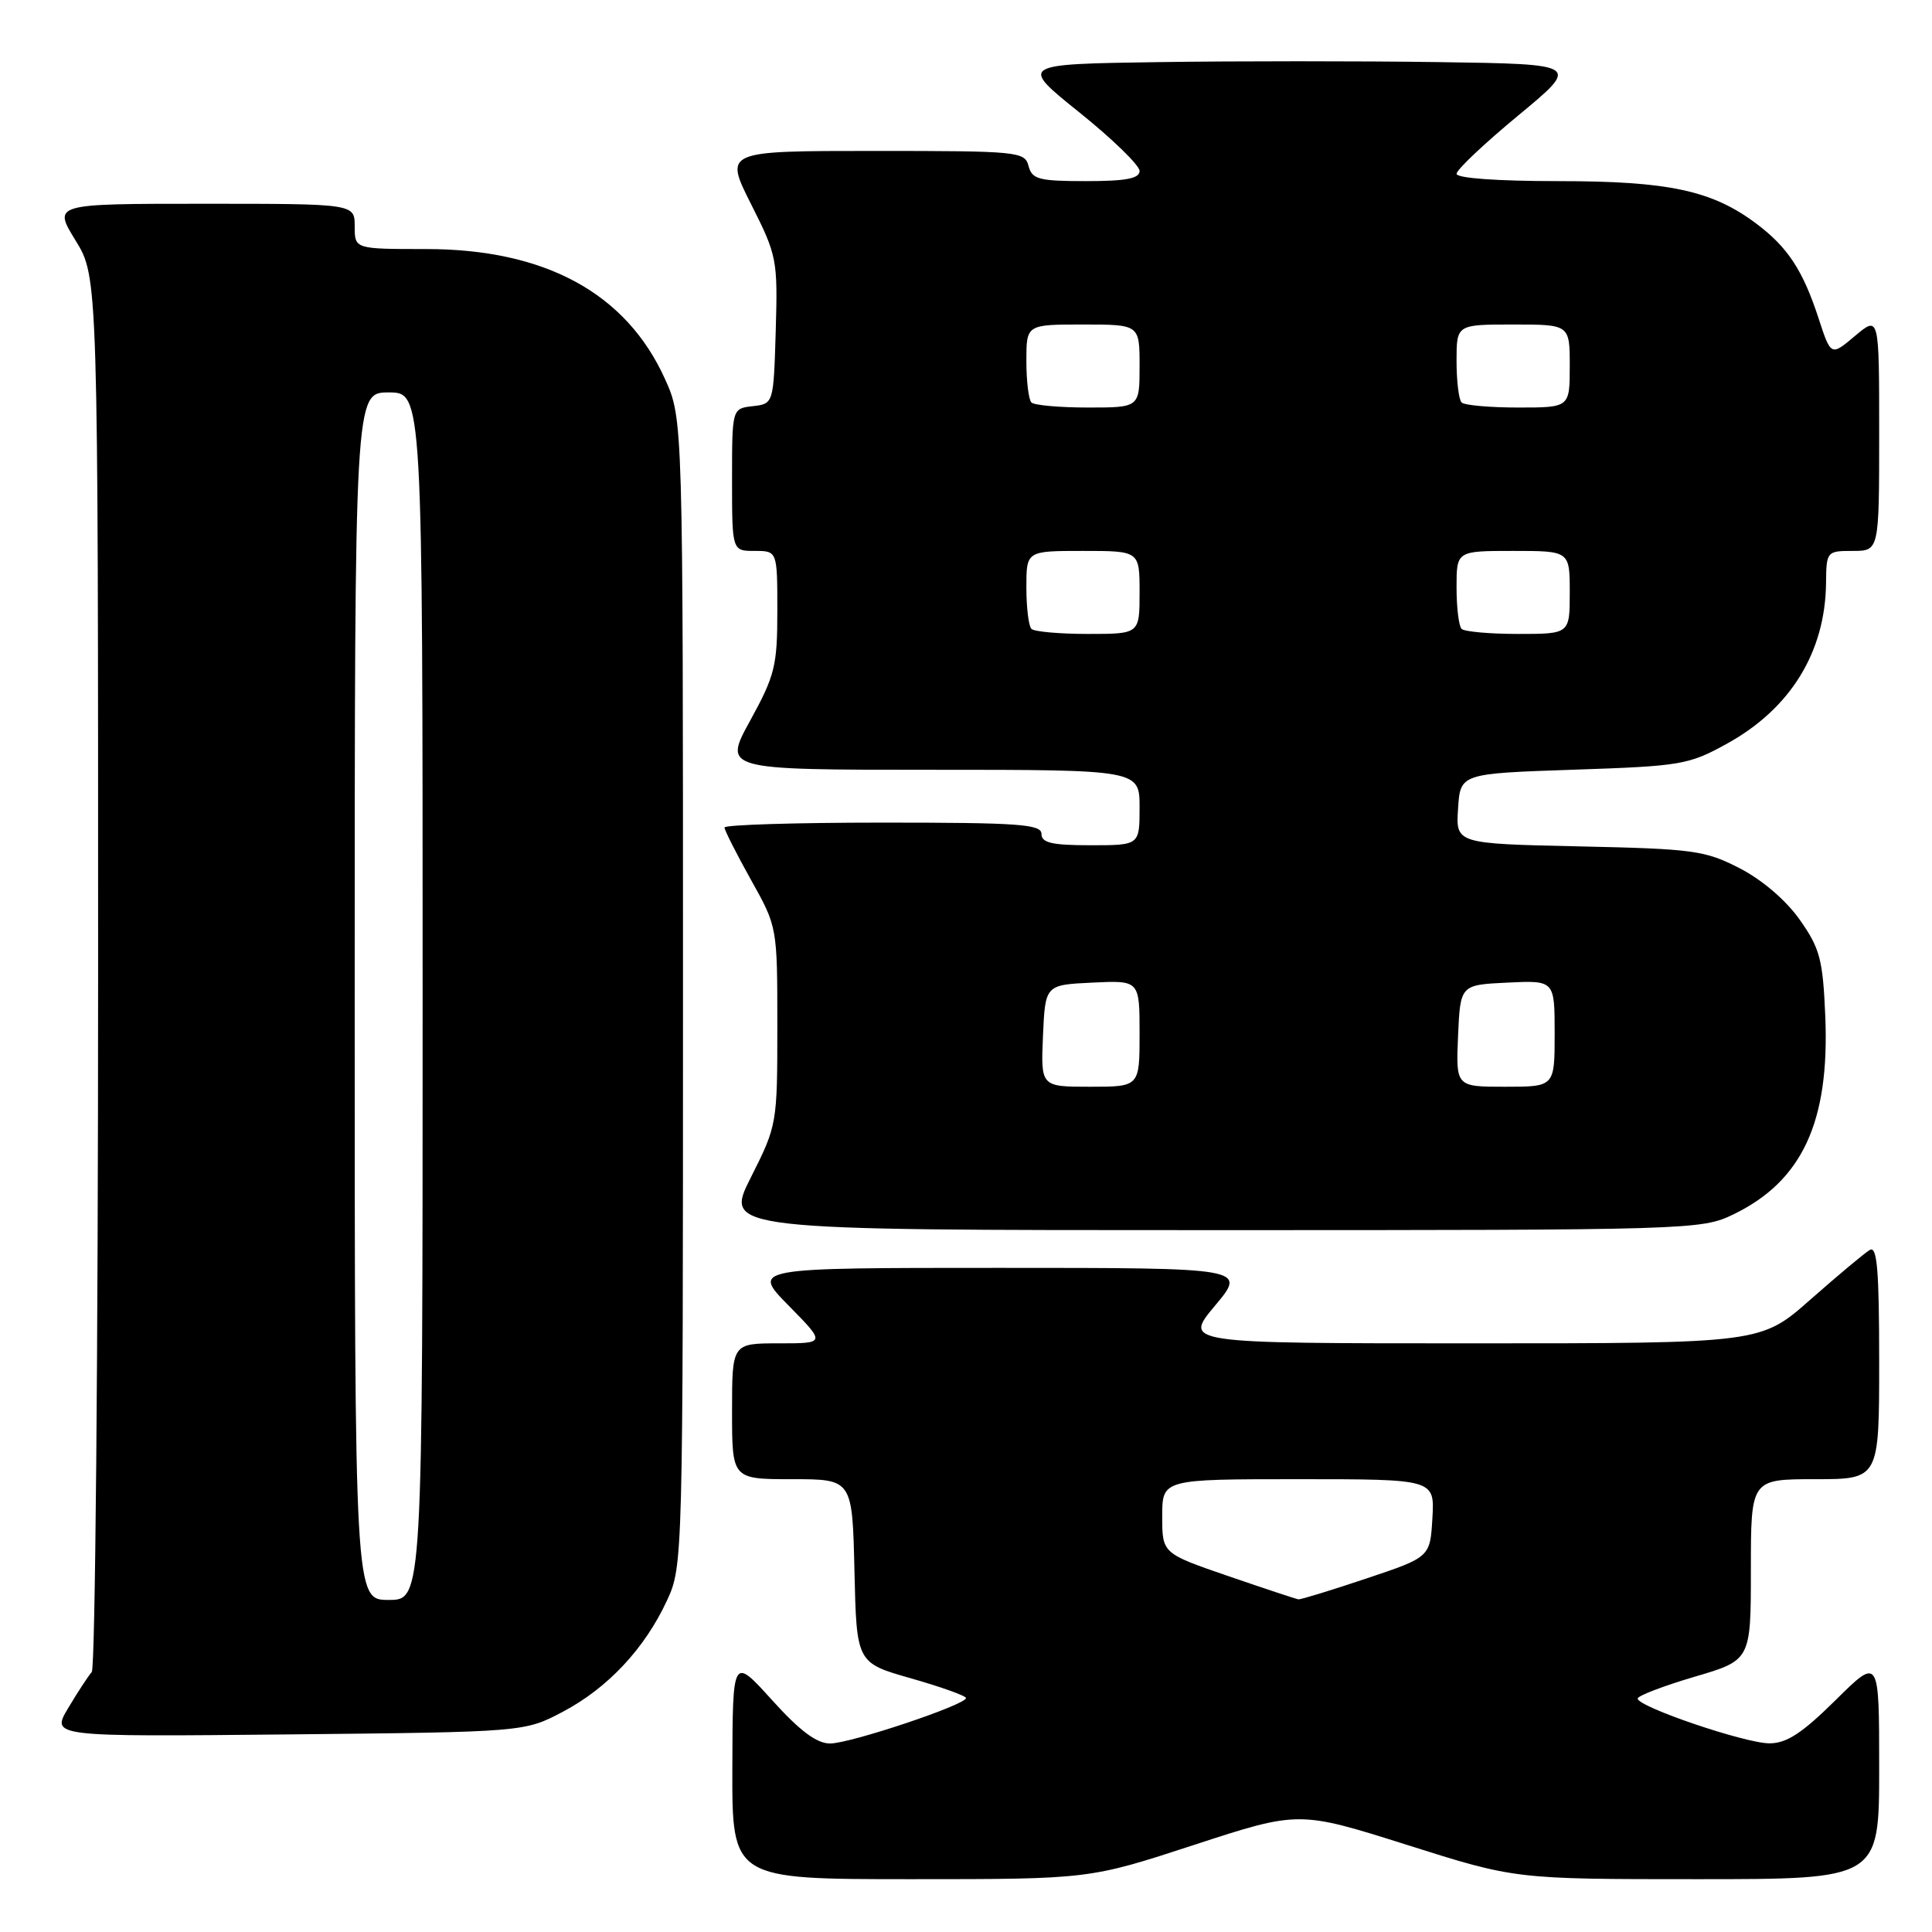 <?xml version="1.0" encoding="UTF-8" standalone="no"?>
<!DOCTYPE svg PUBLIC "-//W3C//DTD SVG 1.1//EN" "http://www.w3.org/Graphics/SVG/1.1/DTD/svg11.dtd" >
<svg xmlns="http://www.w3.org/2000/svg" xmlns:xlink="http://www.w3.org/1999/xlink" version="1.1" viewBox="0 0 256 256">
 <g >
 <path fill="currentColor"
d=" M 158.22 244.46 C 172.10 239.93 172.10 239.93 186.44 244.46 C 200.77 249.00 200.77 249.00 224.89 249.00 C 249.00 249.00 249.00 249.00 249.00 234.28 C 249.00 219.56 249.00 219.56 243.22 225.28 C 238.80 229.65 236.74 231.00 234.47 231.00 C 231.26 231.01 217.00 226.16 217.00 225.07 C 217.00 224.70 220.38 223.41 224.50 222.19 C 232.00 219.99 232.00 219.99 232.00 207.99 C 232.00 196.00 232.00 196.00 240.50 196.00 C 249.00 196.00 249.00 196.00 249.00 180.44 C 249.00 168.26 248.73 165.04 247.75 165.63 C 247.06 166.03 243.54 168.99 239.91 172.18 C 233.33 178.00 233.33 178.00 195.07 178.00 C 156.81 178.00 156.81 178.00 161.00 173.00 C 165.19 168.00 165.19 168.00 132.38 168.00 C 99.58 168.00 99.58 168.00 104.50 173.00 C 109.42 178.00 109.42 178.00 103.21 178.00 C 97.00 178.00 97.00 178.00 97.00 187.00 C 97.00 196.00 97.00 196.00 104.97 196.00 C 112.94 196.00 112.94 196.00 113.22 208.17 C 113.50 220.34 113.50 220.34 120.75 222.40 C 124.74 223.54 128.00 224.71 128.00 225.00 C 128.00 225.89 112.67 231.02 110.00 231.02 C 108.22 231.03 105.99 229.36 102.29 225.26 C 97.08 219.50 97.08 219.50 97.04 234.25 C 97.00 249.00 97.00 249.00 120.67 249.00 C 144.34 249.00 144.34 249.00 158.22 244.46 Z  M 74.59 226.81 C 80.54 223.67 85.44 218.43 88.39 212.05 C 90.48 207.55 90.50 206.66 90.50 131.50 C 90.50 55.50 90.50 55.50 88.11 50.21 C 82.97 38.84 72.23 33.00 56.46 33.00 C 47.00 33.00 47.00 33.00 47.00 30.00 C 47.00 27.00 47.00 27.00 27.01 27.00 C 7.02 27.00 7.02 27.00 10.01 31.86 C 13.00 36.72 13.00 36.72 13.00 128.66 C 13.00 179.23 12.62 221.03 12.16 221.55 C 11.70 222.07 10.29 224.22 9.04 226.32 C 6.76 230.13 6.76 230.13 38.13 229.82 C 69.50 229.50 69.50 229.50 74.59 226.81 Z  M 229.69 160.91 C 238.81 156.49 242.44 148.66 241.86 134.67 C 241.54 127.14 241.16 125.68 238.49 121.89 C 236.67 119.30 233.52 116.60 230.52 115.05 C 225.91 112.68 224.41 112.48 209.23 112.15 C 192.90 111.79 192.90 111.79 193.20 107.15 C 193.50 102.50 193.50 102.50 208.50 101.99 C 222.79 101.51 223.75 101.35 228.87 98.52 C 237.26 93.88 241.86 86.40 241.96 77.25 C 242.00 73.07 242.06 73.00 245.50 73.00 C 249.00 73.00 249.00 73.00 249.00 57.41 C 249.00 41.82 249.00 41.82 245.80 44.51 C 242.61 47.20 242.61 47.20 240.97 42.18 C 238.90 35.84 236.90 32.78 232.77 29.67 C 226.89 25.24 221.14 24.00 206.47 24.00 C 198.42 24.00 193.00 23.61 193.00 23.03 C 193.00 22.49 196.69 19.01 201.20 15.28 C 209.39 8.50 209.39 8.50 190.70 8.23 C 180.41 8.08 163.69 8.08 153.53 8.23 C 135.06 8.50 135.06 8.50 143.03 14.90 C 147.41 18.42 151.00 21.91 151.00 22.65 C 151.00 23.66 149.19 24.00 143.91 24.00 C 137.65 24.00 136.75 23.76 136.29 22.00 C 135.79 20.08 134.93 20.00 115.87 20.00 C 95.97 20.00 95.97 20.00 99.52 27.05 C 102.96 33.86 103.06 34.41 102.79 43.80 C 102.50 53.50 102.50 53.50 99.75 53.82 C 97.00 54.13 97.00 54.13 97.00 63.57 C 97.00 73.00 97.00 73.00 100.00 73.00 C 103.00 73.00 103.00 73.00 103.00 80.97 C 103.00 88.23 102.68 89.51 99.41 95.47 C 95.82 102.00 95.82 102.00 123.41 102.00 C 151.00 102.00 151.00 102.00 151.00 107.00 C 151.00 112.00 151.00 112.00 144.50 112.00 C 139.39 112.00 138.00 111.68 138.00 110.50 C 138.00 109.21 135.00 109.00 117.00 109.00 C 105.45 109.00 96.00 109.29 96.00 109.65 C 96.00 110.01 97.58 113.12 99.50 116.57 C 103.00 122.82 103.00 122.82 103.00 135.94 C 103.00 148.94 102.97 149.11 99.49 156.02 C 95.97 163.00 95.97 163.00 160.67 163.00 C 224.25 163.00 225.44 162.96 229.69 160.91 Z  M 162.75 208.84 C 154.00 205.83 154.00 205.83 154.00 200.92 C 154.00 196.00 154.00 196.00 172.05 196.00 C 190.10 196.00 190.10 196.00 189.80 201.16 C 189.50 206.33 189.50 206.33 181.05 209.16 C 176.40 210.72 172.35 211.96 172.05 211.92 C 171.75 211.88 167.56 210.49 162.75 208.84 Z  M 47.00 132.00 C 47.00 52.00 47.00 52.00 51.50 52.00 C 56.00 52.00 56.00 52.00 56.00 132.00 C 56.00 212.00 56.00 212.00 51.50 212.00 C 47.00 212.00 47.00 212.00 47.00 132.00 Z  M 138.20 137.25 C 138.50 130.50 138.50 130.50 144.75 130.20 C 151.00 129.90 151.00 129.90 151.00 136.95 C 151.00 144.00 151.00 144.00 144.45 144.00 C 137.91 144.00 137.91 144.00 138.20 137.25 Z  M 193.20 137.25 C 193.50 130.50 193.50 130.50 199.75 130.20 C 206.00 129.90 206.00 129.90 206.00 136.95 C 206.00 144.00 206.00 144.00 199.45 144.00 C 192.91 144.00 192.91 144.00 193.20 137.25 Z  M 136.67 83.33 C 136.30 82.97 136.00 80.49 136.00 77.83 C 136.00 73.00 136.00 73.00 143.50 73.00 C 151.00 73.00 151.00 73.00 151.00 78.50 C 151.00 84.00 151.00 84.00 144.17 84.00 C 140.41 84.00 137.03 83.70 136.67 83.33 Z  M 193.67 83.33 C 193.30 82.97 193.00 80.49 193.00 77.83 C 193.00 73.00 193.00 73.00 200.50 73.00 C 208.00 73.00 208.00 73.00 208.00 78.50 C 208.00 84.00 208.00 84.00 201.17 84.00 C 197.41 84.00 194.03 83.70 193.67 83.33 Z  M 136.67 53.33 C 136.30 52.97 136.00 50.49 136.00 47.83 C 136.00 43.00 136.00 43.00 143.50 43.00 C 151.00 43.00 151.00 43.00 151.00 48.50 C 151.00 54.00 151.00 54.00 144.17 54.00 C 140.41 54.00 137.03 53.70 136.67 53.33 Z  M 193.67 53.33 C 193.30 52.97 193.00 50.49 193.00 47.83 C 193.00 43.00 193.00 43.00 200.50 43.00 C 208.00 43.00 208.00 43.00 208.00 48.50 C 208.00 54.00 208.00 54.00 201.17 54.00 C 197.41 54.00 194.03 53.70 193.67 53.33 Z "/>
</g>
</svg>
